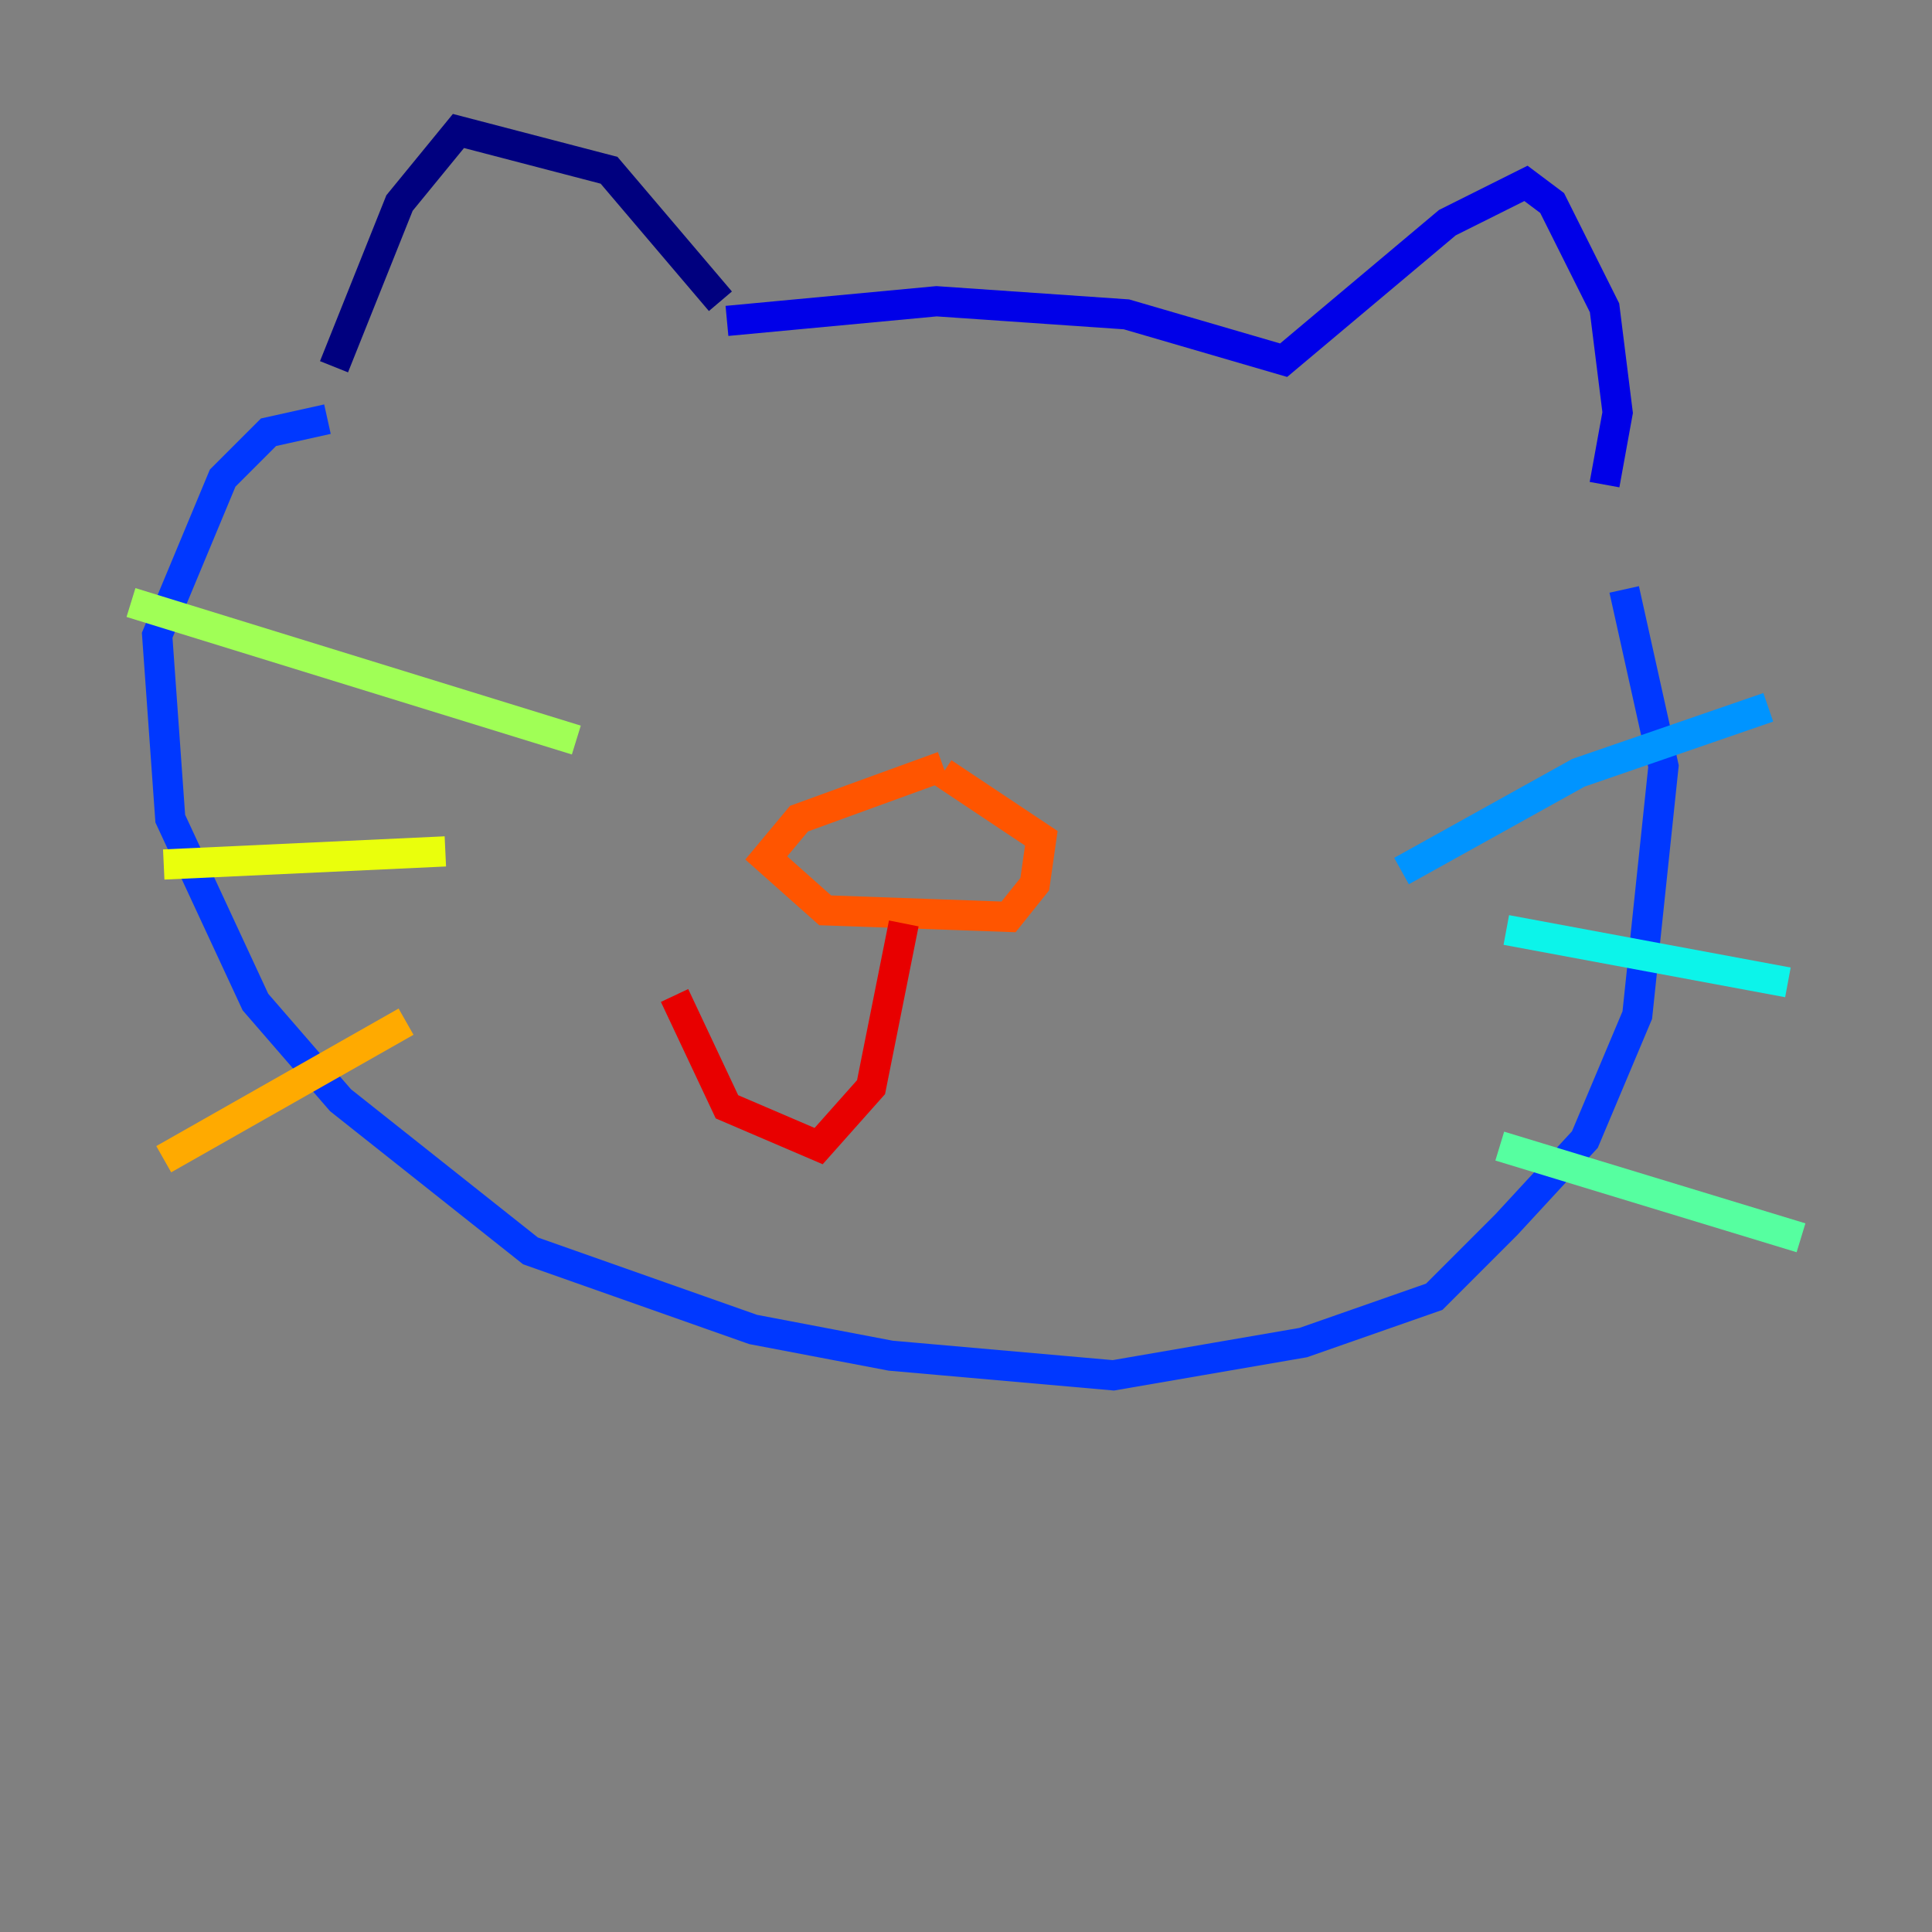 <?xml version="1.0" encoding="utf-8" ?>
<svg baseProfile="tiny" height="128" version="1.2" viewBox="0,0,128,128" width="128" xmlns="http://www.w3.org/2000/svg" xmlns:ev="http://www.w3.org/2001/xml-events" xmlns:xlink="http://www.w3.org/1999/xlink"><rect x="0" y="0" width="128" height="128" fill="#808080" stroke="none"/><defs /><polyline fill="none" points="22.129,24.298 26.468,13.451 30.373,8.678 40.352,11.281 47.729,19.959" stroke="#00007f" stroke-width="2" /><polyline fill="none" points="48.163,21.261 62.047,19.959 74.63,20.827 85.044,23.864 95.891,14.752 101.098,12.149 102.834,13.451 106.305,20.393 107.173,27.336 106.305,32.108" stroke="#0000e8" stroke-width="2" /><polyline fill="none" points="21.695,27.77 17.79,28.637 14.752,31.675 10.414,42.088 11.281,54.237 16.922,66.386 22.563,72.895 35.146,82.875 49.898,88.081 59.01,89.817 73.763,91.119 86.346,88.949 95.024,85.912 99.797,81.139 105.003,75.498 108.475,67.254 110.21,50.766 107.607,39.051" stroke="#0038ff" stroke-width="2" /><polyline fill="none" points="92.854,57.709 104.57,51.2 117.153,46.861" stroke="#0094ff" stroke-width="2" /><polyline fill="none" points="99.797,61.614 118.454,65.085" stroke="#0cf4ea" stroke-width="2" /><polyline fill="none" points="99.363,75.932 119.322,82.007" stroke="#56ffa0" stroke-width="2" /><polyline fill="none" points="38.183,49.031 8.678,39.919" stroke="#a0ff56" stroke-width="2" /><polyline fill="none" points="29.505,56.407 10.848,57.275" stroke="#eaff0c" stroke-width="2" /><polyline fill="none" points="26.902,67.688 10.848,76.8" stroke="#ffaa00" stroke-width="2" /><polyline fill="none" points="62.481,50.766 52.936,54.237 50.766,56.841 54.671,60.312 66.82,60.746 68.556,58.576 68.99,55.539 62.481,51.2" stroke="#ff5500" stroke-width="2" /><polyline fill="none" points="59.878,61.18 57.709,72.027 54.237,75.932 48.163,73.329 44.691,65.953" stroke="#e80000" stroke-width="2" /><polyline fill="none" points="58.576,63.783 58.576,63.783" stroke="#7f0000" stroke-width="2" /></svg>